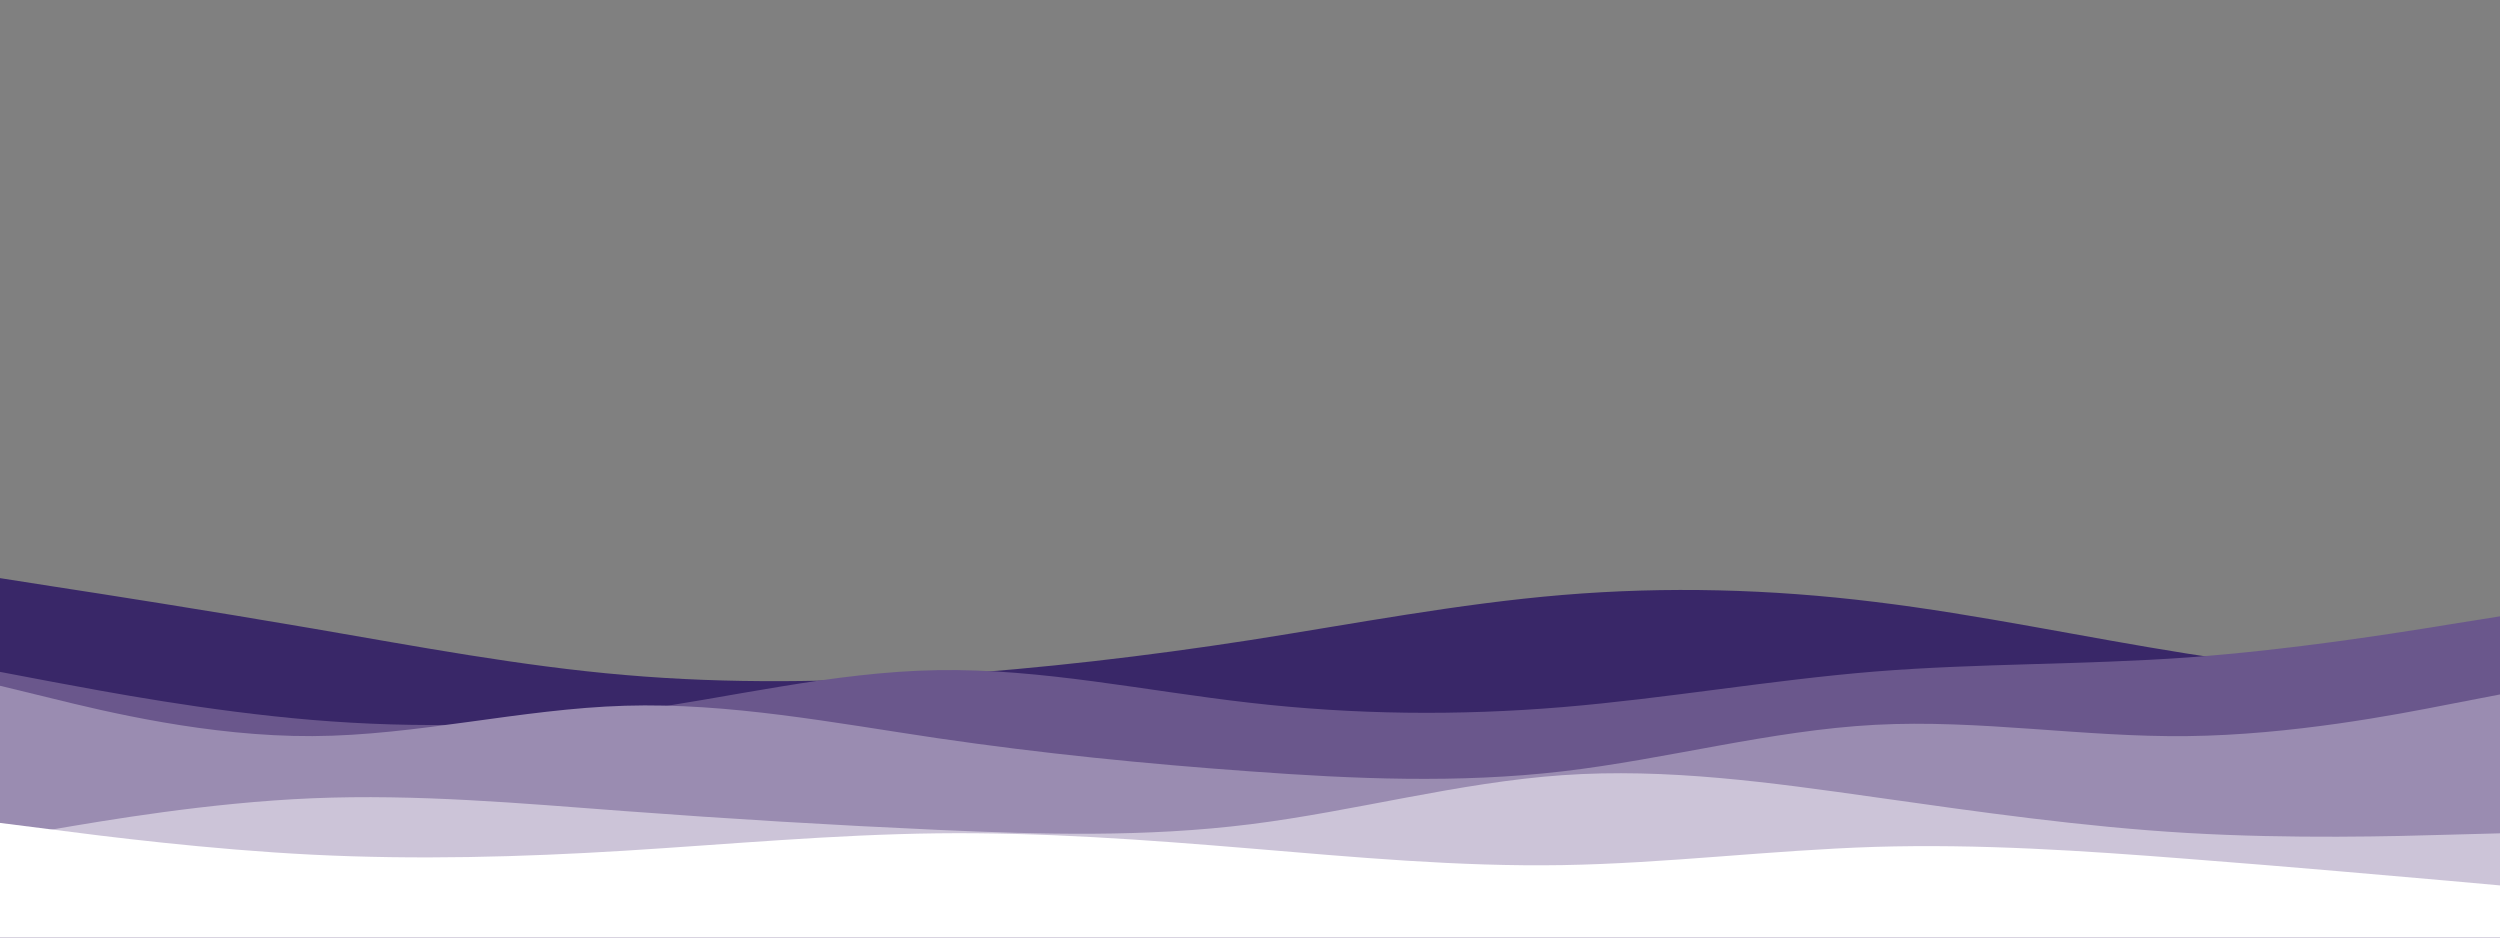 <svg id="visual" viewBox="0 0 1440 540" width="1440" height="540" xmlns="http://www.w3.org/2000/svg"
    xmlns:xlink="http://www.w3.org/1999/xlink" version="1.1">
    <rect x="0" y="0" width="1440" height="540" fill="#808080" stroke="none"/>
    <path
        d="M0 333L30 337.7C60 342.3 120 351.7 180 362C240 372.3 300 383.7 360 388.8C420 394 480 393 540 389C600 385 660 378 720 368.7C780 359.3 840 347.7 900 342.7C960 337.7 1020 339.3 1080 346.7C1140 354 1200 367 1260 376.5C1320 386 1380 392 1410 395L1440 398L1440 541L1410 541C1380 541 1320 541 1260 541C1200 541 1140 541 1080 541C1020 541 960 541 900 541C840 541 780 541 720 541C660 541 600 541 540 541C480 541 420 541 360 541C300 541 240 541 180 541C120 541 60 541 30 541L0 541Z"
        fill="#392768"></path>
    <path
        d="M0 387L30 392.7C60 398.3 120 409.7 180 414.7C240 419.7 300 418.3 360 410.2C420 402 480 387 540 386C600 385 660 398 720 404.8C780 411.7 840 412.3 900 407.3C960 402.3 1020 391.7 1080 386.8C1140 382 1200 383 1260 378.7C1320 374.3 1380 364.7 1410 359.8L1440 355L1440 541L1410 541C1380 541 1320 541 1260 541C1200 541 1140 541 1080 541C1020 541 960 541 900 541C840 541 780 541 720 541C660 541 600 541 540 541C480 541 420 541 360 541C300 541 240 541 180 541C120 541 60 541 30 541L0 541Z"
        fill="#6a578c"></path>
    <path
        d="M0 395L30 402.3C60 409.7 120 424.3 180 424C240 423.7 300 408.3 360 406.5C420 404.7 480 416.3 540 425.2C600 434 660 440 720 444.3C780 448.7 840 451.3 900 444.3C960 437.3 1020 420.7 1080 417.5C1140 414.3 1200 424.7 1260 424C1320 423.3 1380 411.7 1410 405.8L1440 400L1440 541L1410 541C1380 541 1320 541 1260 541C1200 541 1140 541 1080 541C1020 541 960 541 900 541C840 541 780 541 720 541C660 541 600 541 540 541C480 541 420 541 360 541C300 541 240 541 180 541C120 541 60 541 30 541L0 541Z"
        fill="#9a8cb1"></path>
    <path
        d="M0 483L30 477.8C60 472.7 120 462.3 180 459.8C240 457.3 300 462.7 360 467.2C420 471.7 480 475.3 540 478C600 480.7 660 482.3 720 474.8C780 467.3 840 450.7 900 446.5C960 442.3 1020 450.7 1080 459.2C1140 467.7 1200 476.3 1260 479.8C1320 483.3 1380 481.7 1410 480.8L1440 480L1440 541L1410 541C1380 541 1320 541 1260 541C1200 541 1140 541 1080 541C1020 541 960 541 900 541C840 541 780 541 720 541C660 541 600 541 540 541C480 541 420 541 360 541C300 541 240 541 180 541C120 541 60 541 30 541L0 541Z"
        fill="#ccc4d8"></path>
    <path
        d="M0 474L30 477.8C60 481.7 120 489.3 180 492.3C240 495.3 300 493.7 360 490C420 486.3 480 480.7 540 480C600 479.3 660 483.7 720 488.7C780 493.7 840 499.3 900 498.3C960 497.3 1020 489.7 1080 487.8C1140 486 1200 490 1260 494.7C1320 499.3 1380 504.7 1410 507.3L1440 510L1440 541L1410 541C1380 541 1320 541 1260 541C1200 541 1140 541 1080 541C1020 541 960 541 900 541C840 541 780 541 720 541C660 541 600 541 540 541C480 541 420 541 360 541C300 541 240 541 180 541C120 541 60 541 30 541L0 541Z"
        fill="#ffffff"></path>
</svg>